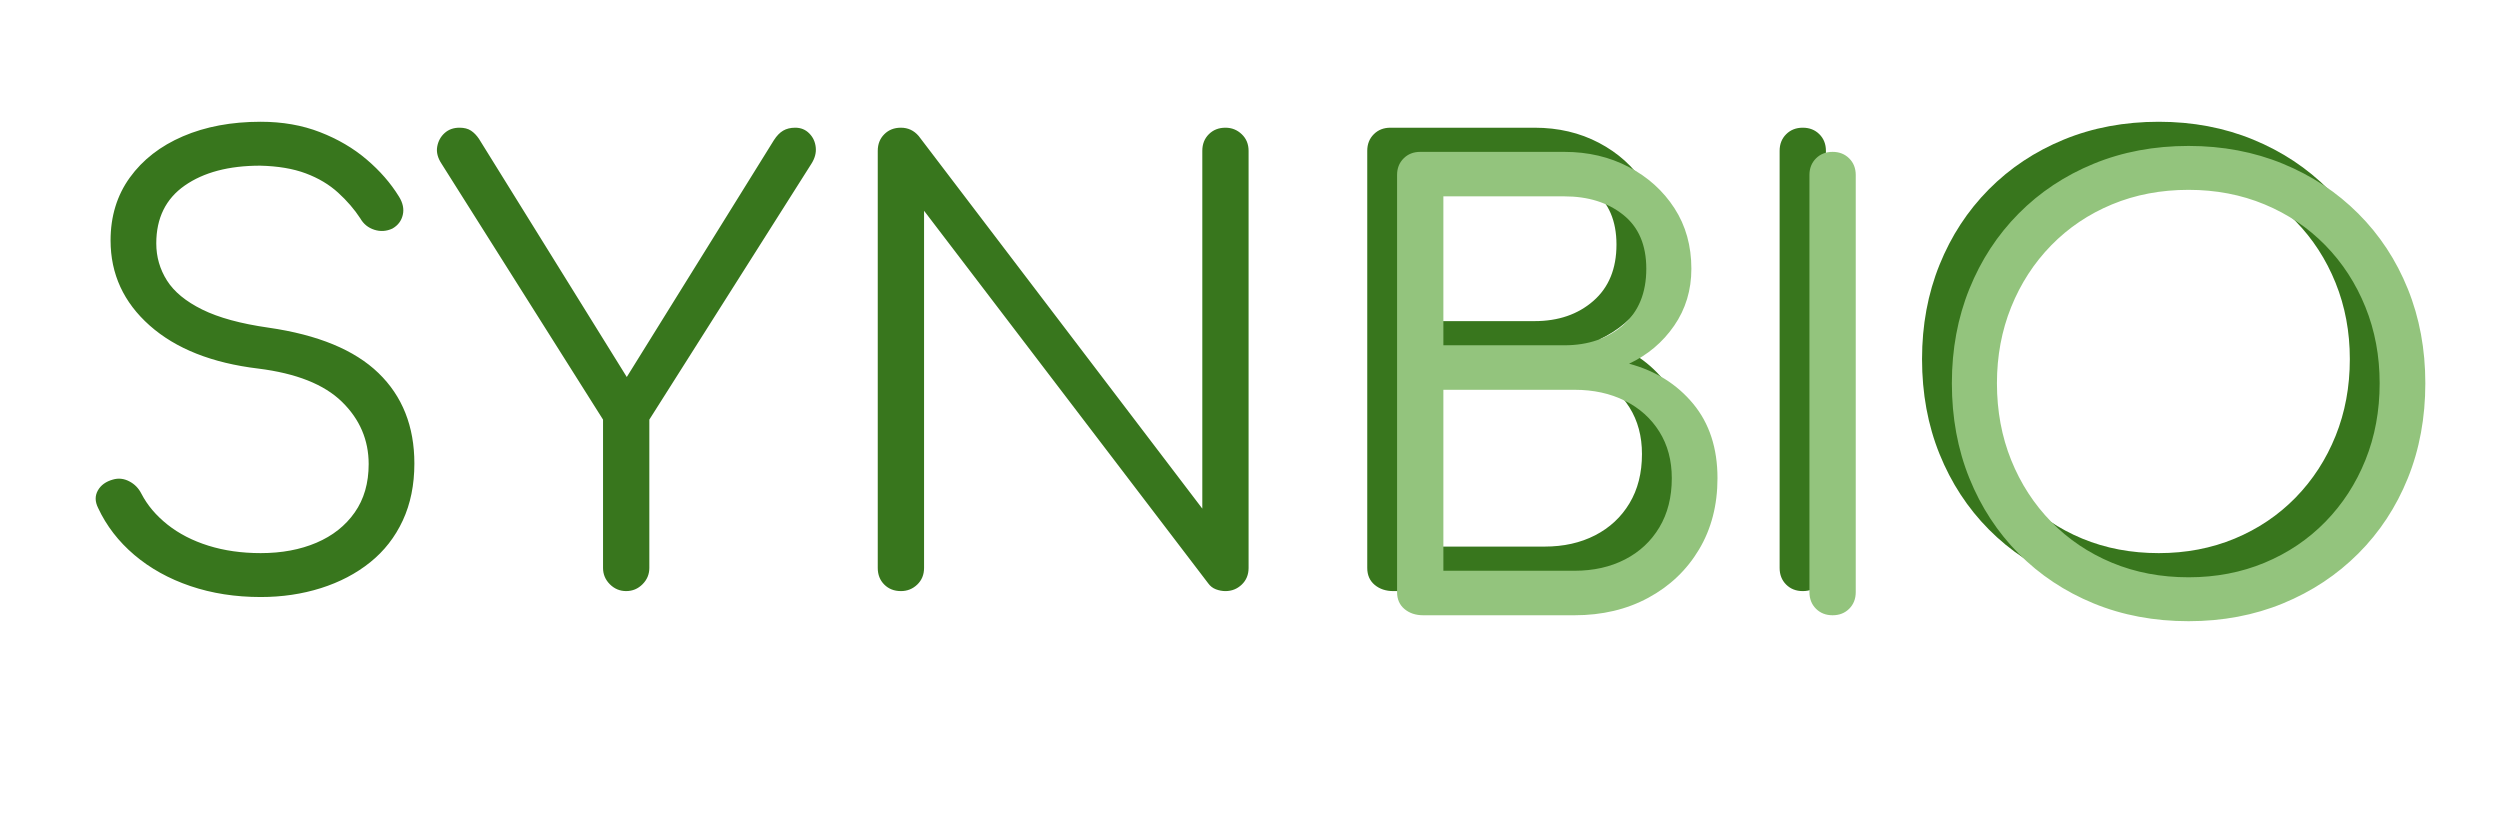 <svg version="1.1" viewBox="0.0 0.0 1500.0 500.0" fill="none" stroke="none" stroke-linecap="square" stroke-miterlimit="10" xmlns:xlink="http://www.w3.org/1999/xlink" xmlns="http://www.w3.org/2000/svg"><clipPath id="p.0"><path d="m0 0l1500.0 0l0 500.0l-1500.0 0l0 -500.0z" clip-rule="nonzero"/></clipPath><g clip-path="url(#p.0)"><path fill="#000000" fill-opacity="0.0" d="m0 0l1500.0 0l0 500.0l-1500.0 0z" fill-rule="evenodd"/><path fill="#000000" fill-opacity="0.0" d="m-4.2219002E-5 -0.107l1500.009 0l0 499.923l-1500.009 0z" fill-rule="evenodd"/><path fill="#38761d" d="m156.425 358.216q-22.797 0 -42.203 -6.578q-19.391 -6.594 -33.641 -18.688q-14.234 -12.109 -21.703 -28.141q-2.859 -5.688 -0.188 -10.484q2.672 -4.812 9.078 -6.594q4.984 -1.438 9.781 1.062q4.812 2.484 7.312 7.469q5.344 10.328 15.656 18.516q10.328 8.188 24.562 12.641q14.25 4.453 31.344 4.453q18.859 0 33.453 -6.234q14.594 -6.234 22.953 -18.156q8.375 -11.922 8.375 -29.016q0 -21.719 -16.016 -37.375q-16.016 -15.672 -50.203 -19.938q-41.641 -4.984 -65.141 -25.812q-23.5 -20.828 -23.5 -51.078q0 -21.719 11.562 -37.734q11.578 -16.031 31.875 -24.75q20.297 -8.719 46.641 -8.719q19.578 0 35.594 6.234q16.016 6.219 27.938 16.375q11.938 10.141 19.406 22.25q3.562 5.688 2.312 11.031q-1.234 5.344 -6.219 8.188q-5.344 2.484 -10.859 0.719q-5.516 -1.781 -8.375 -6.766q-5.328 -8.188 -13.344 -15.484q-8.016 -7.312 -19.406 -11.578q-11.391 -4.266 -27.406 -4.625q-28.125 0 -45.219 11.922q-17.078 11.922 -17.078 34.719q0 12.094 6.406 22.25q6.406 10.141 21.172 17.438q14.781 7.297 39.703 10.859q44.5 6.406 66.031 27.234q21.547 20.828 21.547 54.281q0 19.234 -6.953 34.188q-6.938 14.953 -19.578 25.094q-12.641 10.141 -29.547 15.484q-16.906 5.344 -36.125 5.344zm219.289 -3.562q-5.703 0 -9.797 -4.094q-4.094 -4.094 -4.094 -9.797l0 -89l-96.828 -153.422q-3.562 -5.344 -2.672 -10.328q0.891 -4.984 4.453 -8.188q3.562 -3.203 8.906 -3.203q4.266 0 6.938 1.781q2.672 1.781 4.812 4.984l96.109 154.859l-14.953 0l95.766 -154.156q2.5 -3.906 5.516 -5.688q3.031 -1.781 7.297 -1.781q4.984 0 8.359 3.391q3.391 3.375 3.922 8.359q0.547 4.984 -2.656 9.969l-97.188 153.422l0 89q0 5.703 -4.094 9.797q-4.094 4.094 -9.797 4.094zm164.829 0q-6.047 0 -9.969 -3.906q-3.922 -3.922 -3.922 -9.984l0 -250.266q0 -6.047 3.922 -9.953q3.922 -3.922 9.969 -3.922q6.406 0 10.672 4.984l170.172 223.563l0 -214.672q0 -6.047 3.906 -9.953q3.922 -3.922 9.984 -3.922q5.688 0 9.781 3.922q4.094 3.906 4.094 9.953l0 250.266q0 6.062 -4.094 9.984q-4.094 3.906 -9.781 3.906q-2.844 0 -5.703 -1.062q-2.844 -1.078 -4.625 -3.562l-170.516 -223.578l0 214.313q0 6.062 -4.094 9.984q-4.094 3.906 -9.797 3.906zm295.481 0q-6.766 0 -11.219 -3.734q-4.453 -3.734 -4.453 -10.156l0 -250.266q0 -6.047 3.922 -9.953q3.922 -3.922 9.969 -3.922l86.5 0q21.375 0 38.641 9.078q17.266 9.078 27.406 24.75q10.141 15.656 10.141 36.297q0 19.219 -10.328 34.172q-10.312 14.953 -27.047 22.797q23.844 6.406 38.438 24.031q14.609 17.609 14.609 44.672q0 24.203 -11.047 42.719q-11.031 18.516 -30.438 29.016q-19.391 10.5 -44.312 10.5l-90.781 0zm12.109 -26.703l78.672 0q17.078 0 30.25 -6.766q13.172 -6.766 20.641 -19.219q7.484 -12.453 7.484 -29.547q0 -16.016 -7.484 -27.938q-7.469 -11.938 -20.641 -18.516q-13.172 -6.594 -30.25 -6.594l-78.672 0l0 108.578zm0 -135.281l72.609 0q21.375 0 35.25 -12.094q13.891 -12.109 13.891 -33.828q0 -21.359 -13.891 -32.391q-13.875 -11.047 -35.25 -11.047l-72.609 0l0 89.359zm233.529 161.984q-6.047 0 -9.969 -3.906q-3.922 -3.922 -3.922 -9.984l0 -250.266q0 -6.047 3.922 -9.953q3.922 -3.922 9.969 -3.922q6.047 0 9.969 3.922q3.922 3.906 3.922 9.953l0 250.266q0 6.062 -3.922 9.984q-3.922 3.906 -9.969 3.906z" fill-rule="nonzero"/><path fill="#38761d" d="m1295.255 358.216q-30.969 0 -56.953 -10.672q-25.984 -10.688 -45.031 -29.906q-19.047 -19.234 -29.547 -45.219q-10.5 -25.984 -10.5 -56.969q0 -30.609 10.5 -56.594q10.5 -25.984 29.547 -45.203q19.047 -19.234 45.031 -29.906q25.984 -10.688 56.953 -10.688q30.625 0 56.609 10.688q25.984 10.672 45.203 29.906q19.234 19.219 29.734 45.203q10.5 25.984 10.5 56.594q0 30.984 -10.5 56.969q-10.5 25.984 -29.734 45.219q-19.219 19.219 -45.203 29.906q-25.984 10.672 -56.609 10.672zm0 -26.344q24.578 0 45.578 -8.719q21.0 -8.734 36.484 -24.562q15.484 -15.844 24.031 -37.031q8.547 -21.188 8.547 -46.109q0 -24.562 -8.547 -45.734q-8.547 -21.188 -24.031 -37.031q-15.484 -15.844 -36.484 -24.562q-21.0 -8.719 -45.578 -8.719q-24.906 0 -45.922 8.719q-21.0 8.719 -36.484 24.562q-15.484 15.844 -24.031 37.031q-8.547 21.172 -8.547 45.734q0 24.922 8.547 46.109q8.547 21.188 24.031 37.031q15.484 15.828 36.484 24.562q21.016 8.719 45.922 8.719z" fill-rule="nonzero"/><path fill="#000000" fill-opacity="0.0" d="m1015.824 170.849l74.805 0l0 265.015l-74.805 0z" fill-rule="evenodd"/><path fill="#000000" fill-opacity="0.0" d="m1009.252 123.648l74.805 0l0 55.202l-74.805 0z" fill-rule="evenodd"/><path fill="#000000" fill-opacity="0.0" d="m767.274 14.395l749.449 0l0 499.937l-749.449 0z" fill-rule="evenodd"/><path fill="#93c47d" d="m853.917 369.155q-6.766 0 -11.219 -3.734q-4.453 -3.734 -4.453 -10.156l0 -250.266q0 -6.047 3.922 -9.953q3.922 -3.922 9.969 -3.922l86.5 0q21.375 0 38.641 9.078q17.266 9.078 27.406 24.75q10.141 15.656 10.141 36.297q0 19.219 -10.328 34.172q-10.312 14.953 -27.047 22.797q23.844 6.406 38.438 24.031q14.609 17.609 14.609 44.672q0 24.203 -11.047 42.719q-11.031 18.516 -30.438 29.016q-19.391 10.5 -44.312 10.5l-90.781 0zm12.109 -26.703l78.672 0q17.078 0 30.25 -6.766q13.172 -6.766 20.641 -19.219q7.484 -12.453 7.484 -29.547q0 -16.016 -7.484 -27.938q-7.469 -11.937 -20.641 -18.516q-13.172 -6.594 -30.25 -6.594l-78.672 0l0 108.578zm0 -135.281l72.609 0q21.375 0 35.25 -12.094q13.891 -12.109 13.891 -33.828q0 -21.359 -13.891 -32.391q-13.875 -11.047 -35.25 -11.047l-72.609 0l0 89.359zm233.529 161.984q-6.047 0 -9.969 -3.906q-3.922 -3.922 -3.922 -9.984l0 -250.266q0 -6.047 3.922 -9.953q3.922 -3.922 9.969 -3.922q6.047 0 9.969 3.922q3.922 3.906 3.922 9.953l0 250.266q0 6.062 -3.922 9.984q-3.922 3.906 -9.969 3.906zm213.593 3.562q-30.969 0 -56.953 -10.672q-25.984 -10.688 -45.031 -29.906q-19.047 -19.234 -29.547 -45.219q-10.5 -25.984 -10.5 -56.969q0 -30.609 10.5 -56.594q10.5 -25.984 29.547 -45.203q19.047 -19.234 45.031 -29.906q25.984 -10.688 56.953 -10.688q30.625 0 56.609 10.688q25.984 10.672 45.203 29.906q19.234 19.219 29.734 45.203q10.5 25.984 10.5 56.594q0 30.984 -10.5 56.969q-10.5 25.984 -29.734 45.219q-19.219 19.219 -45.203 29.906q-25.984 10.672 -56.609 10.672zm0 -26.344q24.578 0 45.578 -8.719q21.0 -8.734 36.484 -24.562q15.484 -15.844 24.031 -37.031q8.547 -21.187 8.547 -46.109q0 -24.562 -8.547 -45.734q-8.547 -21.188 -24.031 -37.031q-15.484 -15.844 -36.484 -24.562q-21.0 -8.719 -45.578 -8.719q-24.906 0 -45.922 8.719q-21.0 8.719 -36.484 24.562q-15.484 15.844 -24.031 37.031q-8.547 21.172 -8.547 45.734q0 24.922 8.547 46.109q8.547 21.188 24.031 37.031q15.484 15.828 36.484 24.562q21.016 8.719 45.922 8.719z" fill-rule="nonzero"/></g></svg>